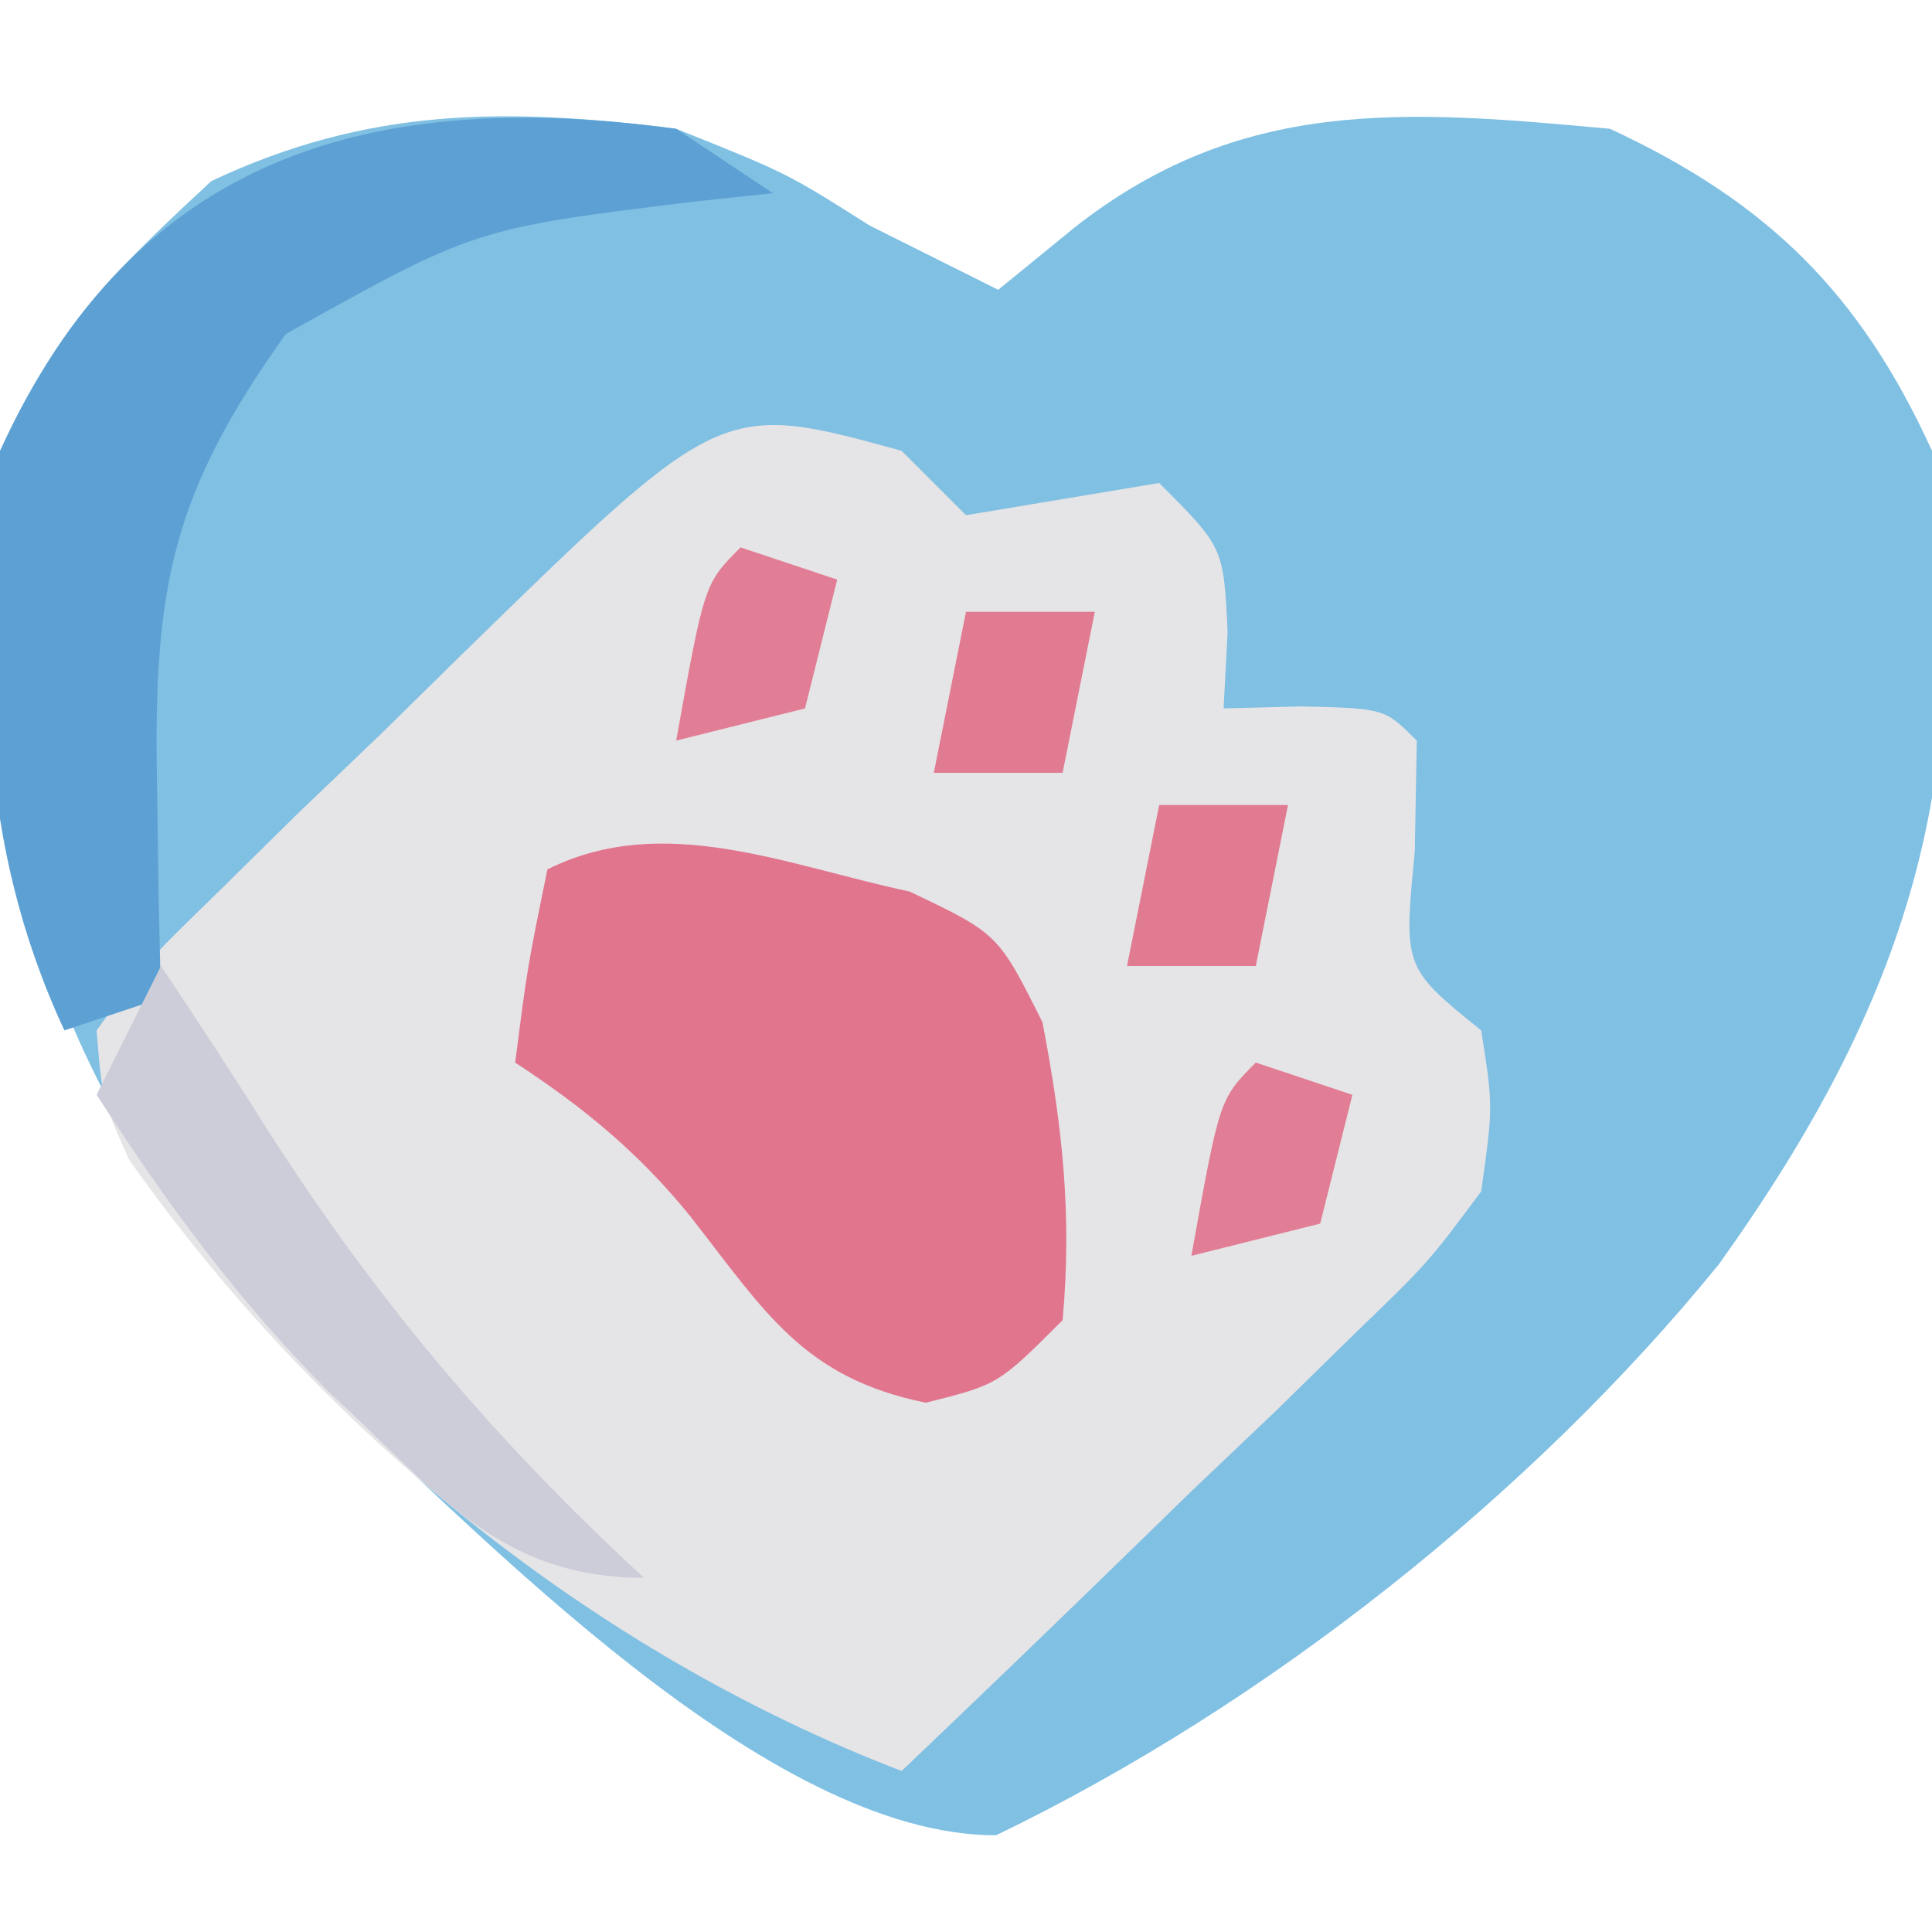 
<svg version="1.1" xmlns="http://www.w3.org/2000/svg" width="60" height="60">
<path d="M0 0 C3.438 1.375 3.438 1.375 6 3 C6.784 3.392 7.567 3.784 8.375 4.188 C8.911 4.456 9.447 4.724 10 5 C11.176 4.041 11.176 4.041 12.375 3.062 C17.536 -0.993 22.61 -0.594 29 0 C33.889 2.27 36.763 5.095 39 10 C40.447 20.126 38.213 27.111 32.379 35.266 C26.538 42.45 18.302 48.962 9.934 52.996 C2.833 53.01 -5.993 43.719 -11.027 39.078 C-18.451 31.258 -21.506 23.832 -21.312 13.102 C-20.76 7.621 -18.326 5.229 -14.438 1.625 C-9.578 -0.672 -5.289 -0.67 0 0 Z " fill="#80C0E3" transform="translate(21,4)"/>
<path d="M0 0 C0.66 0.66 1.32 1.32 2 2 C2.99 1.835 3.98 1.67 5 1.5 C5.99 1.335 6.98 1.17 8 1 C10 3 10 3 10.125 5.625 C10.084 6.409 10.043 7.192 10 8 C10.804 7.979 11.609 7.959 12.438 7.938 C15 8 15 8 16 9 C15.979 10.134 15.959 11.269 15.938 12.438 C15.588 16.051 15.588 16.051 18 18 C18.371 20.348 18.371 20.348 18 23 C16.348 25.22 16.348 25.22 14.062 27.426 C13.25 28.222 12.438 29.018 11.602 29.838 C10.743 30.655 9.885 31.471 9 32.312 C8.141 33.148 7.283 33.984 6.398 34.846 C4.276 36.909 2.144 38.959 0 41 C-9.586 37.315 -18.085 30.413 -24 22 C-24.827 20.138 -24.827 20.138 -25 18 C-23.493 15.909 -23.493 15.909 -21.23 13.707 C-20.424 12.912 -19.618 12.118 -18.787 11.299 C-17.929 10.478 -17.071 9.658 -16.188 8.812 C-14.918 7.564 -14.918 7.564 -13.623 6.291 C-5.6 -1.54 -5.6 -1.54 0 0 Z " fill="#E5E4E6" transform="translate(28,14)"/>
<path d="M0 0 C2.75 1.312 2.75 1.312 4.125 4.062 C4.745 7.287 5.047 10.042 4.75 13.312 C2.75 15.312 2.75 15.312 0.5 15.875 C-3.312 15.095 -4.488 13.053 -6.824 10.07 C-8.417 8.106 -10.136 6.694 -12.25 5.312 C-11.875 2.375 -11.875 2.375 -11.25 -0.688 C-7.646 -2.49 -3.801 -0.804 0 0 Z " fill="#E1758E" transform="translate(28.25,27.688)"/>
<path d="M0 0 C0.99 0.66 1.98 1.32 3 2 C1.788 2.13 1.788 2.13 0.551 2.262 C-6.25 3.096 -6.25 3.096 -12.125 6.375 C-15.608 11.252 -16.238 14.154 -16.125 20.25 C-16.107 21.513 -16.089 22.777 -16.07 24.078 C-16.047 25.042 -16.024 26.007 -16 27 C-16.99 27.33 -17.98 27.66 -19 28 C-21.737 22.122 -21.642 16.371 -21 10 C-16.803 0.799 -9.462 -1.277 0 0 Z " fill="#5DA1D4" transform="translate(21,4)"/>
<path d="M0 0 C1.106 1.659 2.204 3.325 3.262 5.016 C6.655 10.334 10.36 14.73 15 19 C10.435 19 8.492 16.231 5.23 13.246 C2.372 10.368 0.197 7.403 -2 4 C-1.34 2.68 -0.68 1.36 0 0 Z " fill="#CCCDD9" transform="translate(5,30)"/>
<path d="M0 0 C0.99 0.33 1.98 0.66 3 1 C2.67 2.32 2.34 3.64 2 5 C0.68 5.33 -0.64 5.66 -2 6 C-1.125 1.125 -1.125 1.125 0 0 Z " fill="#E17D94" transform="translate(39,33)"/>
<path d="M0 0 C1.32 0 2.64 0 4 0 C3.67 1.65 3.34 3.3 3 5 C1.68 5 0.36 5 -1 5 C-0.67 3.35 -0.34 1.7 0 0 Z " fill="#E17B92" transform="translate(36,25)"/>
<path d="M0 0 C1.32 0 2.64 0 4 0 C3.67 1.65 3.34 3.3 3 5 C1.68 5 0.36 5 -1 5 C-0.67 3.35 -0.34 1.7 0 0 Z " fill="#E17B92" transform="translate(30,19)"/>
<path d="M0 0 C0.99 0.33 1.98 0.66 3 1 C2.67 2.32 2.34 3.64 2 5 C0.68 5.33 -0.64 5.66 -2 6 C-1.125 1.125 -1.125 1.125 0 0 Z " fill="#E17D94" transform="translate(23,17)"/>
</svg>

